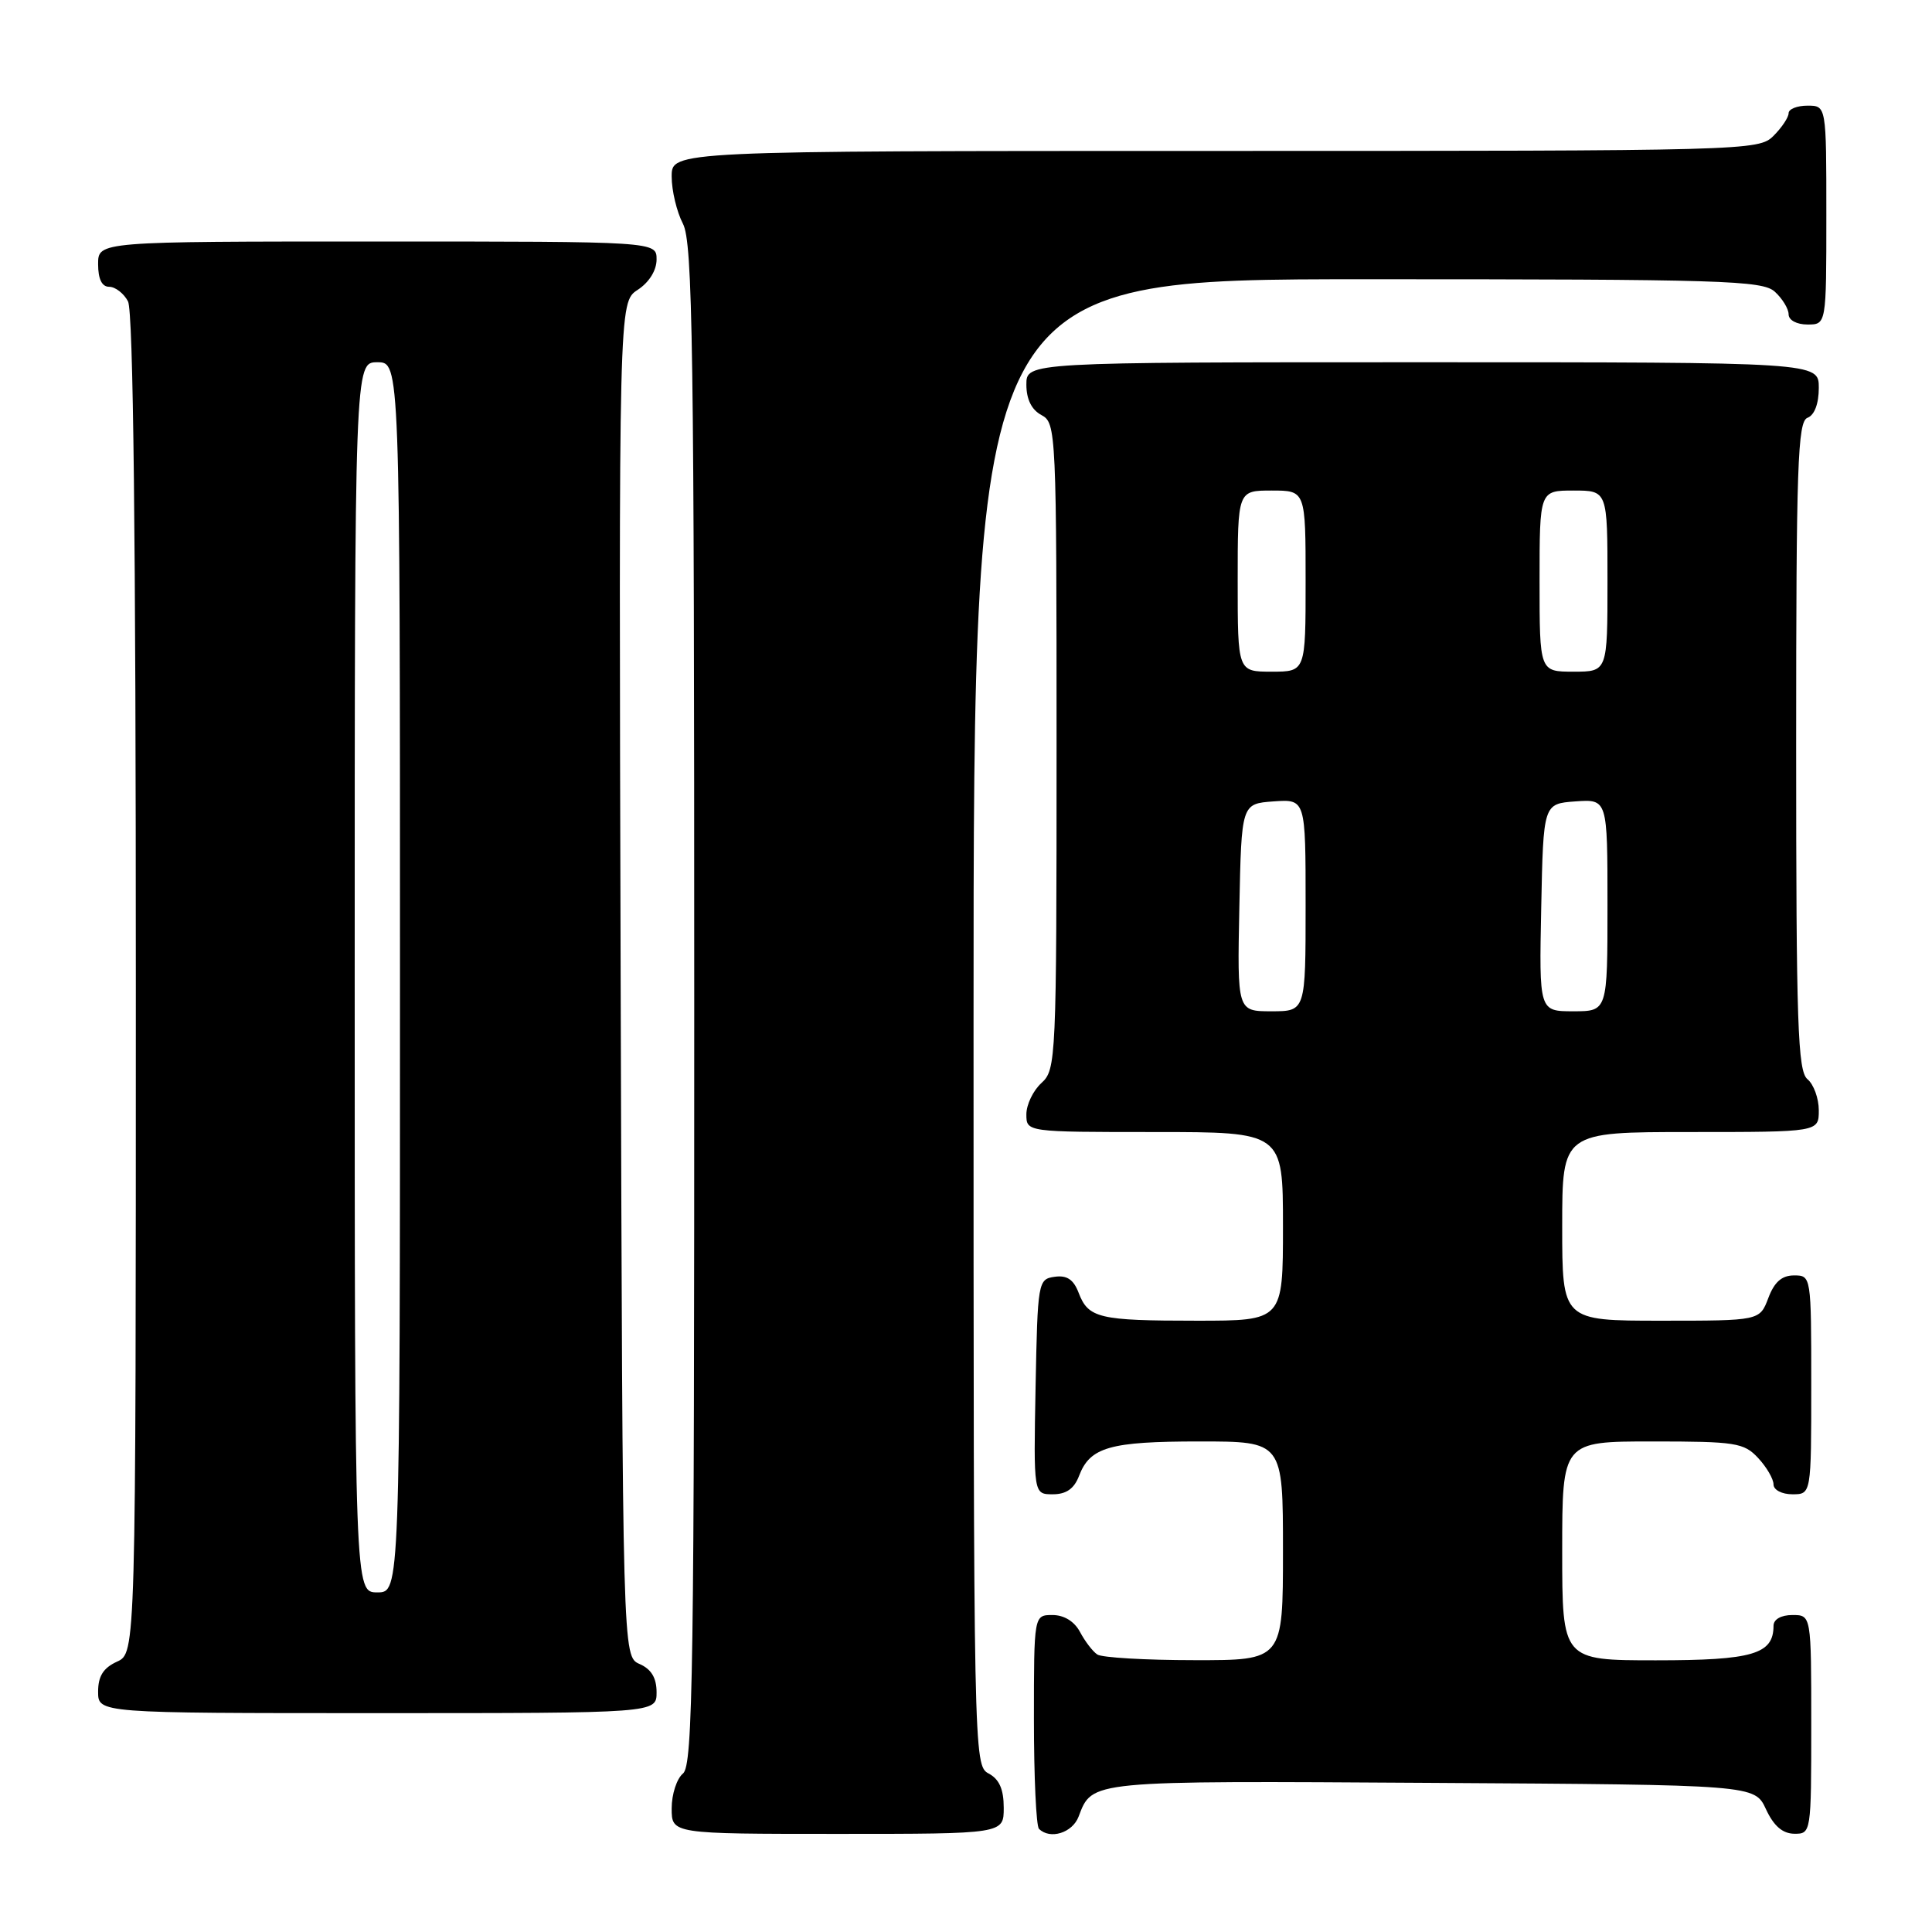 <?xml version="1.0" encoding="UTF-8" standalone="no"?>
<!DOCTYPE svg PUBLIC "-//W3C//DTD SVG 1.1//EN" "http://www.w3.org/Graphics/SVG/1.1/DTD/svg11.dtd" >
<svg xmlns="http://www.w3.org/2000/svg" xmlns:xlink="http://www.w3.org/1999/xlink" version="1.1" viewBox="0 0 256 256">
 <g >
 <path fill="currentColor"
d=" M 133.00 239.54 C 133.00 237.09 132.41 235.75 131.00 235.00 C 129.02 233.94 129.00 232.91 129.00 135.46 C 129.00 37.00 129.00 37.00 181.17 37.00 C 228.31 37.00 233.52 37.16 235.17 38.65 C 236.18 39.57 237.00 40.92 237.00 41.65 C 237.00 42.42 238.07 43.00 239.50 43.00 C 242.00 43.00 242.00 43.00 242.00 28.50 C 242.00 14.00 242.00 14.00 239.50 14.00 C 238.12 14.00 237.00 14.45 237.00 15.00 C 237.00 15.55 236.10 16.90 235.00 18.00 C 233.04 19.96 231.67 20.00 161.00 20.00 C 89.00 20.00 89.00 20.00 89.00 23.39 C 89.00 25.25 89.67 28.06 90.49 29.64 C 91.79 32.12 91.99 45.82 91.99 133.13 C 92.00 221.36 91.82 233.91 90.50 235.00 C 89.67 235.68 89.00 237.76 89.00 239.62 C 89.00 243.00 89.00 243.00 111.00 243.00 C 133.00 243.00 133.00 243.00 133.00 239.54 Z  M 142.92 240.71 C 144.75 235.90 144.14 235.96 189.62 236.24 C 232.50 236.50 232.50 236.50 234.00 239.73 C 235.03 241.95 236.20 242.96 237.75 242.98 C 239.98 243.00 240.00 242.88 240.00 228.50 C 240.00 214.00 240.00 214.00 237.50 214.00 C 236.00 214.00 235.00 214.57 235.00 215.43 C 235.00 219.19 232.24 220.00 219.43 220.00 C 207.00 220.00 207.00 220.00 207.00 205.50 C 207.00 191.00 207.00 191.00 218.96 191.00 C 229.98 191.00 231.08 191.17 232.96 193.19 C 234.08 194.39 235.00 195.97 235.00 196.69 C 235.00 197.42 236.10 198.00 237.50 198.00 C 240.00 198.00 240.00 198.00 240.00 183.50 C 240.00 169.07 239.99 169.00 237.72 169.00 C 236.10 169.00 235.11 169.87 234.31 172.00 C 233.17 175.00 233.17 175.00 220.09 175.00 C 207.00 175.00 207.00 175.00 207.00 162.50 C 207.00 150.00 207.00 150.00 224.00 150.00 C 241.00 150.00 241.00 150.00 241.00 147.12 C 241.00 145.54 240.32 143.68 239.50 143.00 C 238.21 141.93 238.00 135.77 238.00 98.85 C 238.00 61.63 238.20 55.86 239.50 55.36 C 240.43 55.01 241.00 53.49 241.00 51.39 C 241.00 48.00 241.00 48.00 188.50 48.00 C 136.00 48.00 136.00 48.00 136.00 50.96 C 136.00 52.91 136.69 54.30 138.00 55.00 C 139.95 56.04 140.00 57.09 140.00 98.88 C 140.00 140.42 139.94 141.74 138.00 143.50 C 136.90 144.50 136.00 146.37 136.00 147.65 C 136.00 150.00 136.00 150.00 153.00 150.00 C 170.00 150.00 170.00 150.00 170.00 162.50 C 170.00 175.00 170.00 175.00 158.58 175.00 C 145.60 175.00 144.21 174.67 142.92 171.29 C 142.25 169.54 141.37 168.95 139.75 169.18 C 137.55 169.49 137.49 169.83 137.22 183.75 C 136.95 198.00 136.95 198.00 139.50 198.00 C 141.28 198.00 142.33 197.27 142.98 195.56 C 144.43 191.75 147.05 191.00 158.93 191.00 C 170.00 191.00 170.00 191.00 170.00 205.50 C 170.00 220.00 170.00 220.00 158.25 219.98 C 151.79 219.98 146.00 219.64 145.40 219.23 C 144.79 218.83 143.77 217.49 143.11 216.25 C 142.37 214.85 141.00 214.00 139.46 214.00 C 137.00 214.00 137.00 214.00 137.00 227.83 C 137.00 235.44 137.30 241.97 137.67 242.33 C 139.13 243.79 142.10 242.87 142.92 240.71 Z  M 87.00 224.24 C 87.00 222.33 86.30 221.17 84.75 220.49 C 82.50 219.50 82.50 219.50 82.24 129.78 C 81.99 40.05 81.99 40.05 84.49 38.41 C 86.01 37.42 87.00 35.83 87.00 34.38 C 87.00 32.00 87.00 32.00 50.00 32.00 C 13.00 32.00 13.00 32.00 13.00 35.00 C 13.00 36.97 13.50 38.00 14.46 38.00 C 15.27 38.00 16.40 38.87 16.96 39.93 C 17.66 41.23 18.00 71.30 18.00 130.46 C 18.00 219.04 18.00 219.04 15.50 220.18 C 13.69 221.01 13.00 222.10 13.00 224.16 C 13.00 227.00 13.00 227.00 50.00 227.00 C 87.00 227.00 87.00 227.00 87.00 224.24 Z  M 164.22 120.25 C 164.50 106.50 164.50 106.50 168.75 106.19 C 173.00 105.89 173.00 105.89 173.00 119.94 C 173.00 134.00 173.00 134.00 168.47 134.00 C 163.94 134.00 163.94 134.00 164.22 120.25 Z  M 204.22 120.25 C 204.50 106.50 204.50 106.50 208.75 106.19 C 213.00 105.89 213.00 105.89 213.00 119.94 C 213.00 134.00 213.00 134.00 208.47 134.00 C 203.94 134.00 203.94 134.00 204.22 120.25 Z  M 164.00 77.00 C 164.00 65.00 164.00 65.00 168.50 65.00 C 173.00 65.00 173.00 65.00 173.00 77.00 C 173.00 89.00 173.00 89.00 168.50 89.00 C 164.00 89.00 164.00 89.00 164.00 77.00 Z  M 204.00 77.00 C 204.00 65.00 204.00 65.00 208.50 65.00 C 213.00 65.00 213.00 65.00 213.00 77.00 C 213.00 89.00 213.00 89.00 208.50 89.00 C 204.00 89.00 204.00 89.00 204.00 77.00 Z  M 47.00 129.50 C 47.00 48.00 47.00 48.00 50.00 48.00 C 53.00 48.00 53.00 48.00 53.00 129.50 C 53.00 211.00 53.00 211.00 50.00 211.00 C 47.00 211.00 47.00 211.00 47.00 129.50 Z "/>
</g>
</svg>